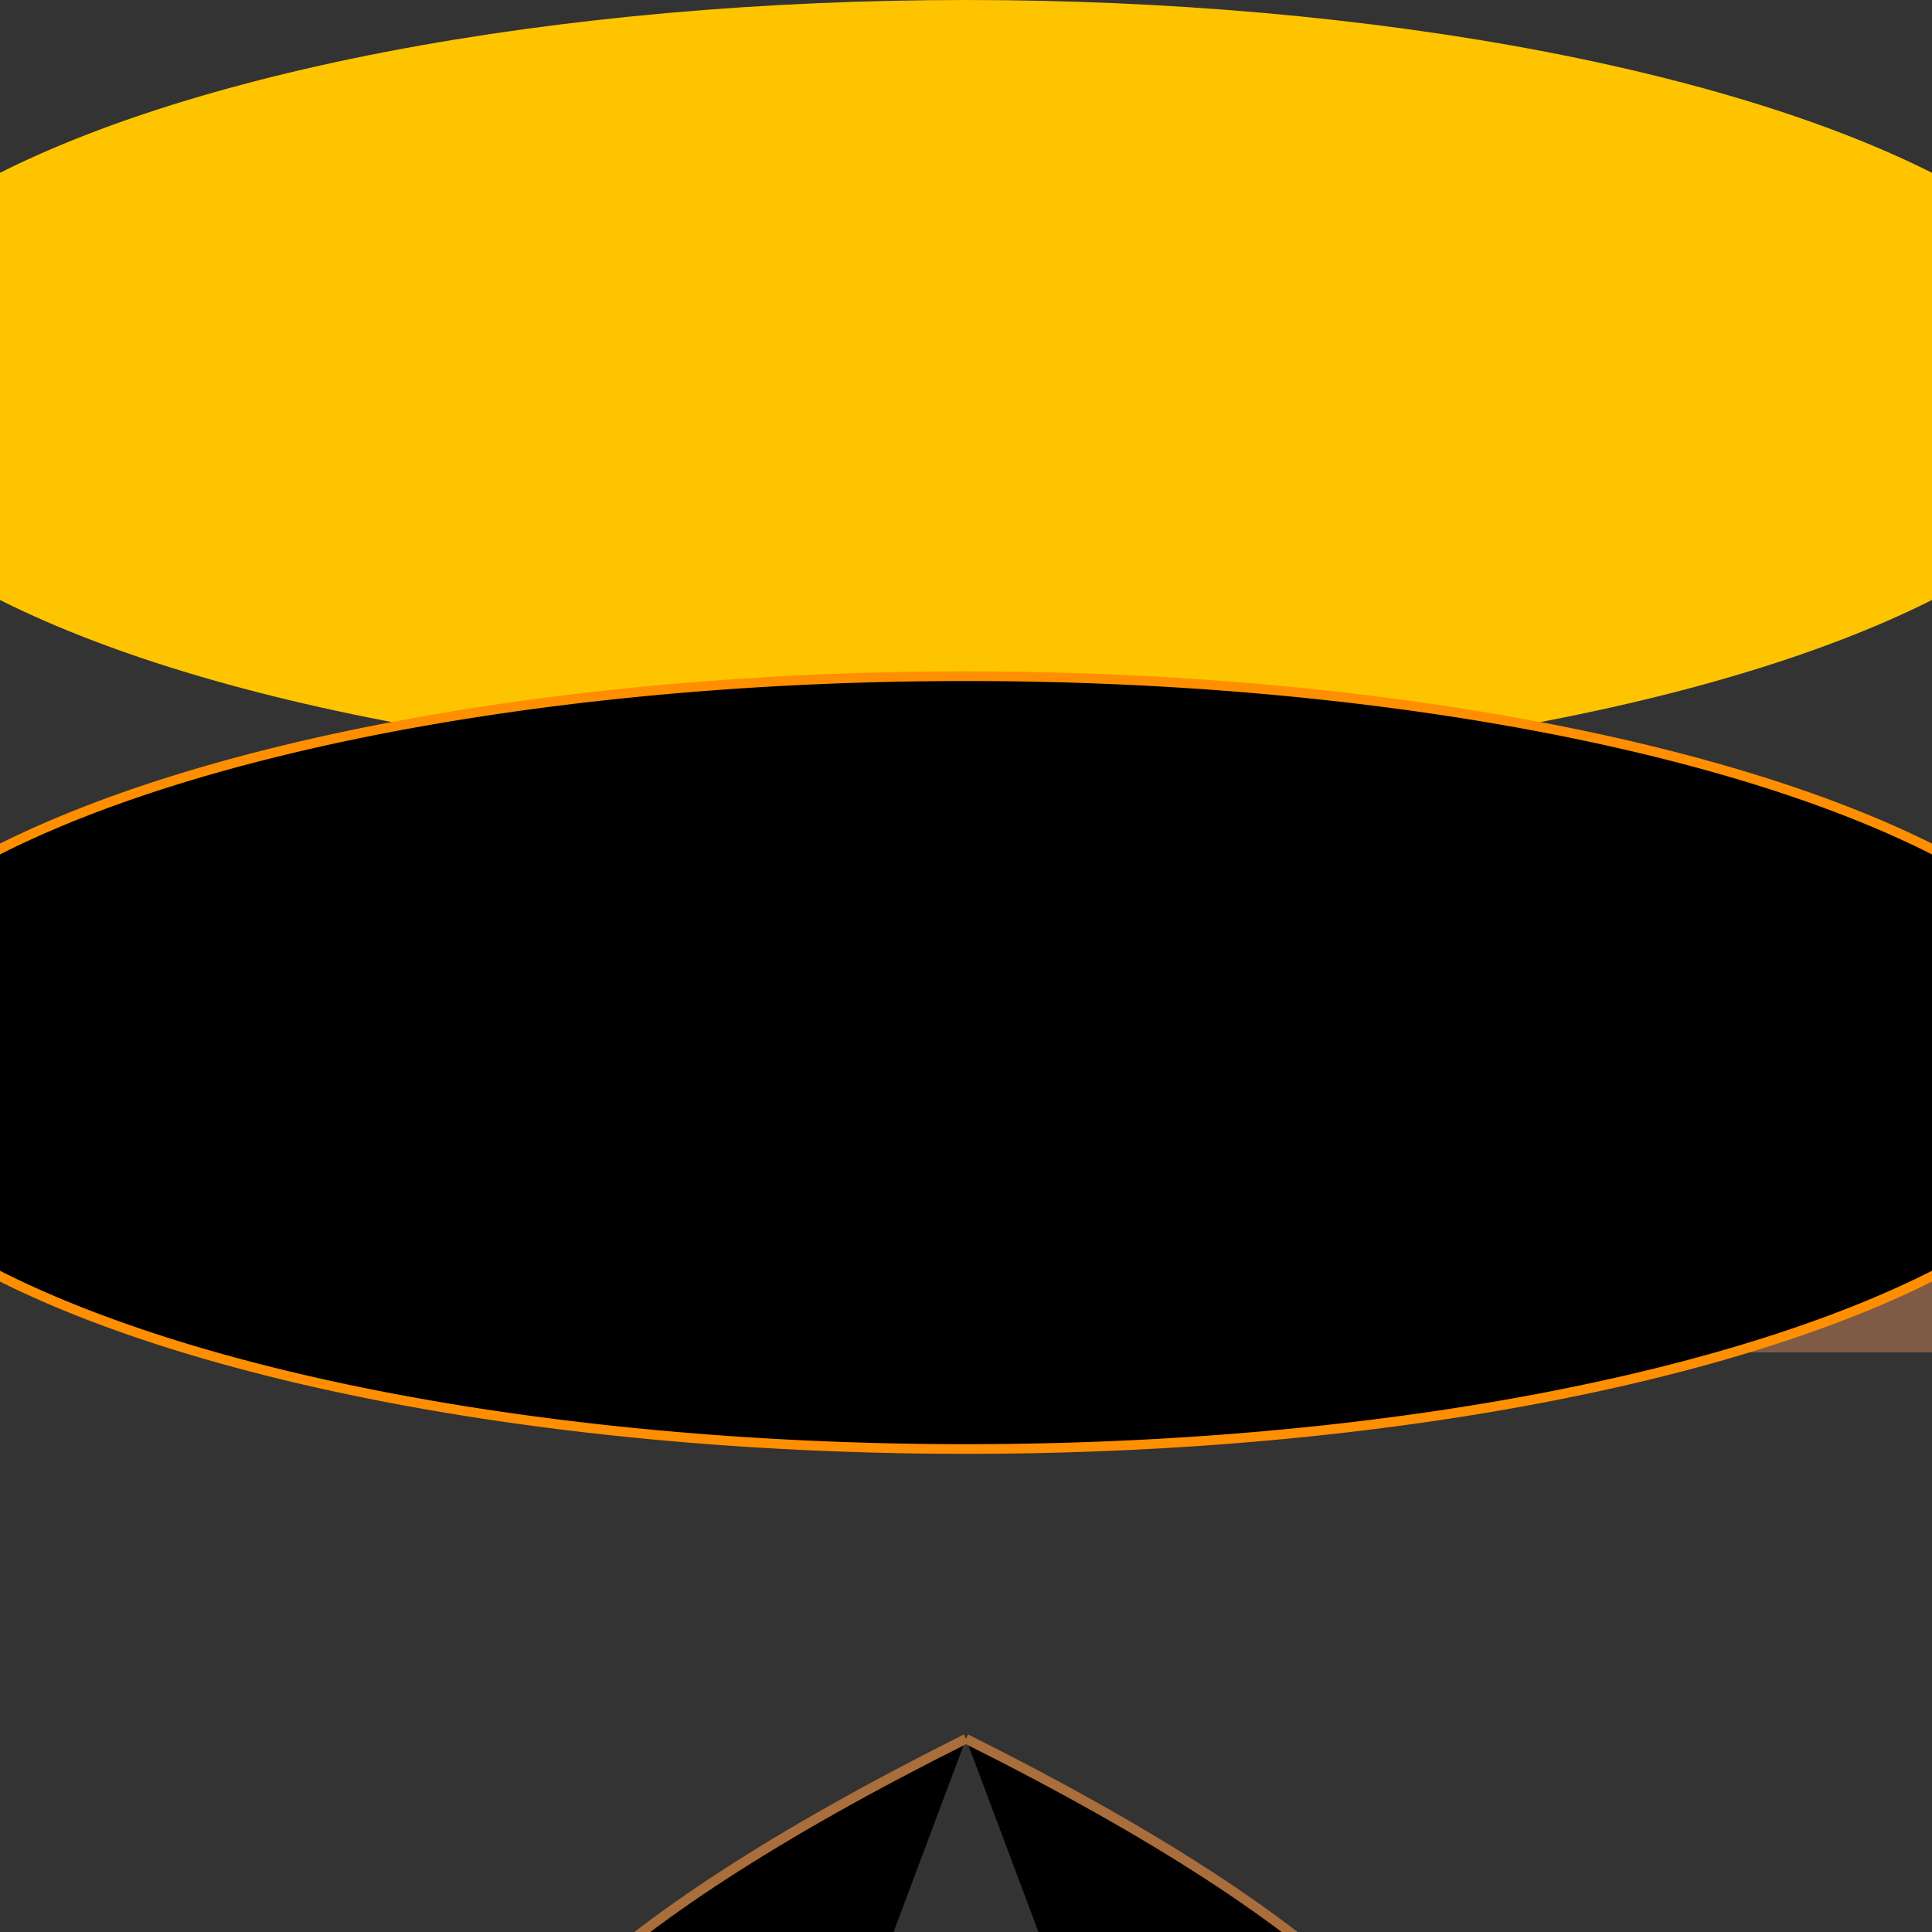 <svg xmlns="http://www.w3.org/2000/svg" viewBox="-100 -100 200 200">
  <rect x="-100" y="-100" width="200" height="200" fill="#333333" stroke="none"/>
  <!-- Ground -->
  <rect id="ground" width="500%" height="20%" fill="#7f5b46"/>

  <!-- Balloon Basket -->
  <circle cx="0" cy="80%" r="15%" fill="#9e8d7a"/>

  <!-- Balloon Envelope -->
  <ellipse cx="0" cy="-30%" rx="60%" ry="20%" fill="#ffc400"/>
  <path d="M0,-30A60,20 0 1 0 0,50A60,20 0 1 0 0,-30" stroke="#ff8f00"/>

  <!-- Balloon Tethers -->
  <path d="M-15%,80% C-25%,70% -40%,60% 0,40%" stroke="#a96e3b"/>
  <path d="M15%,80% C25%,70% 40%,60% 0,40%" stroke="#a96e3b"/>

  <!-- Propane Tank -->
  <rect x="-12%" y="78%" width="24%" height="14%" fill="#ffffff"/>
</svg>
